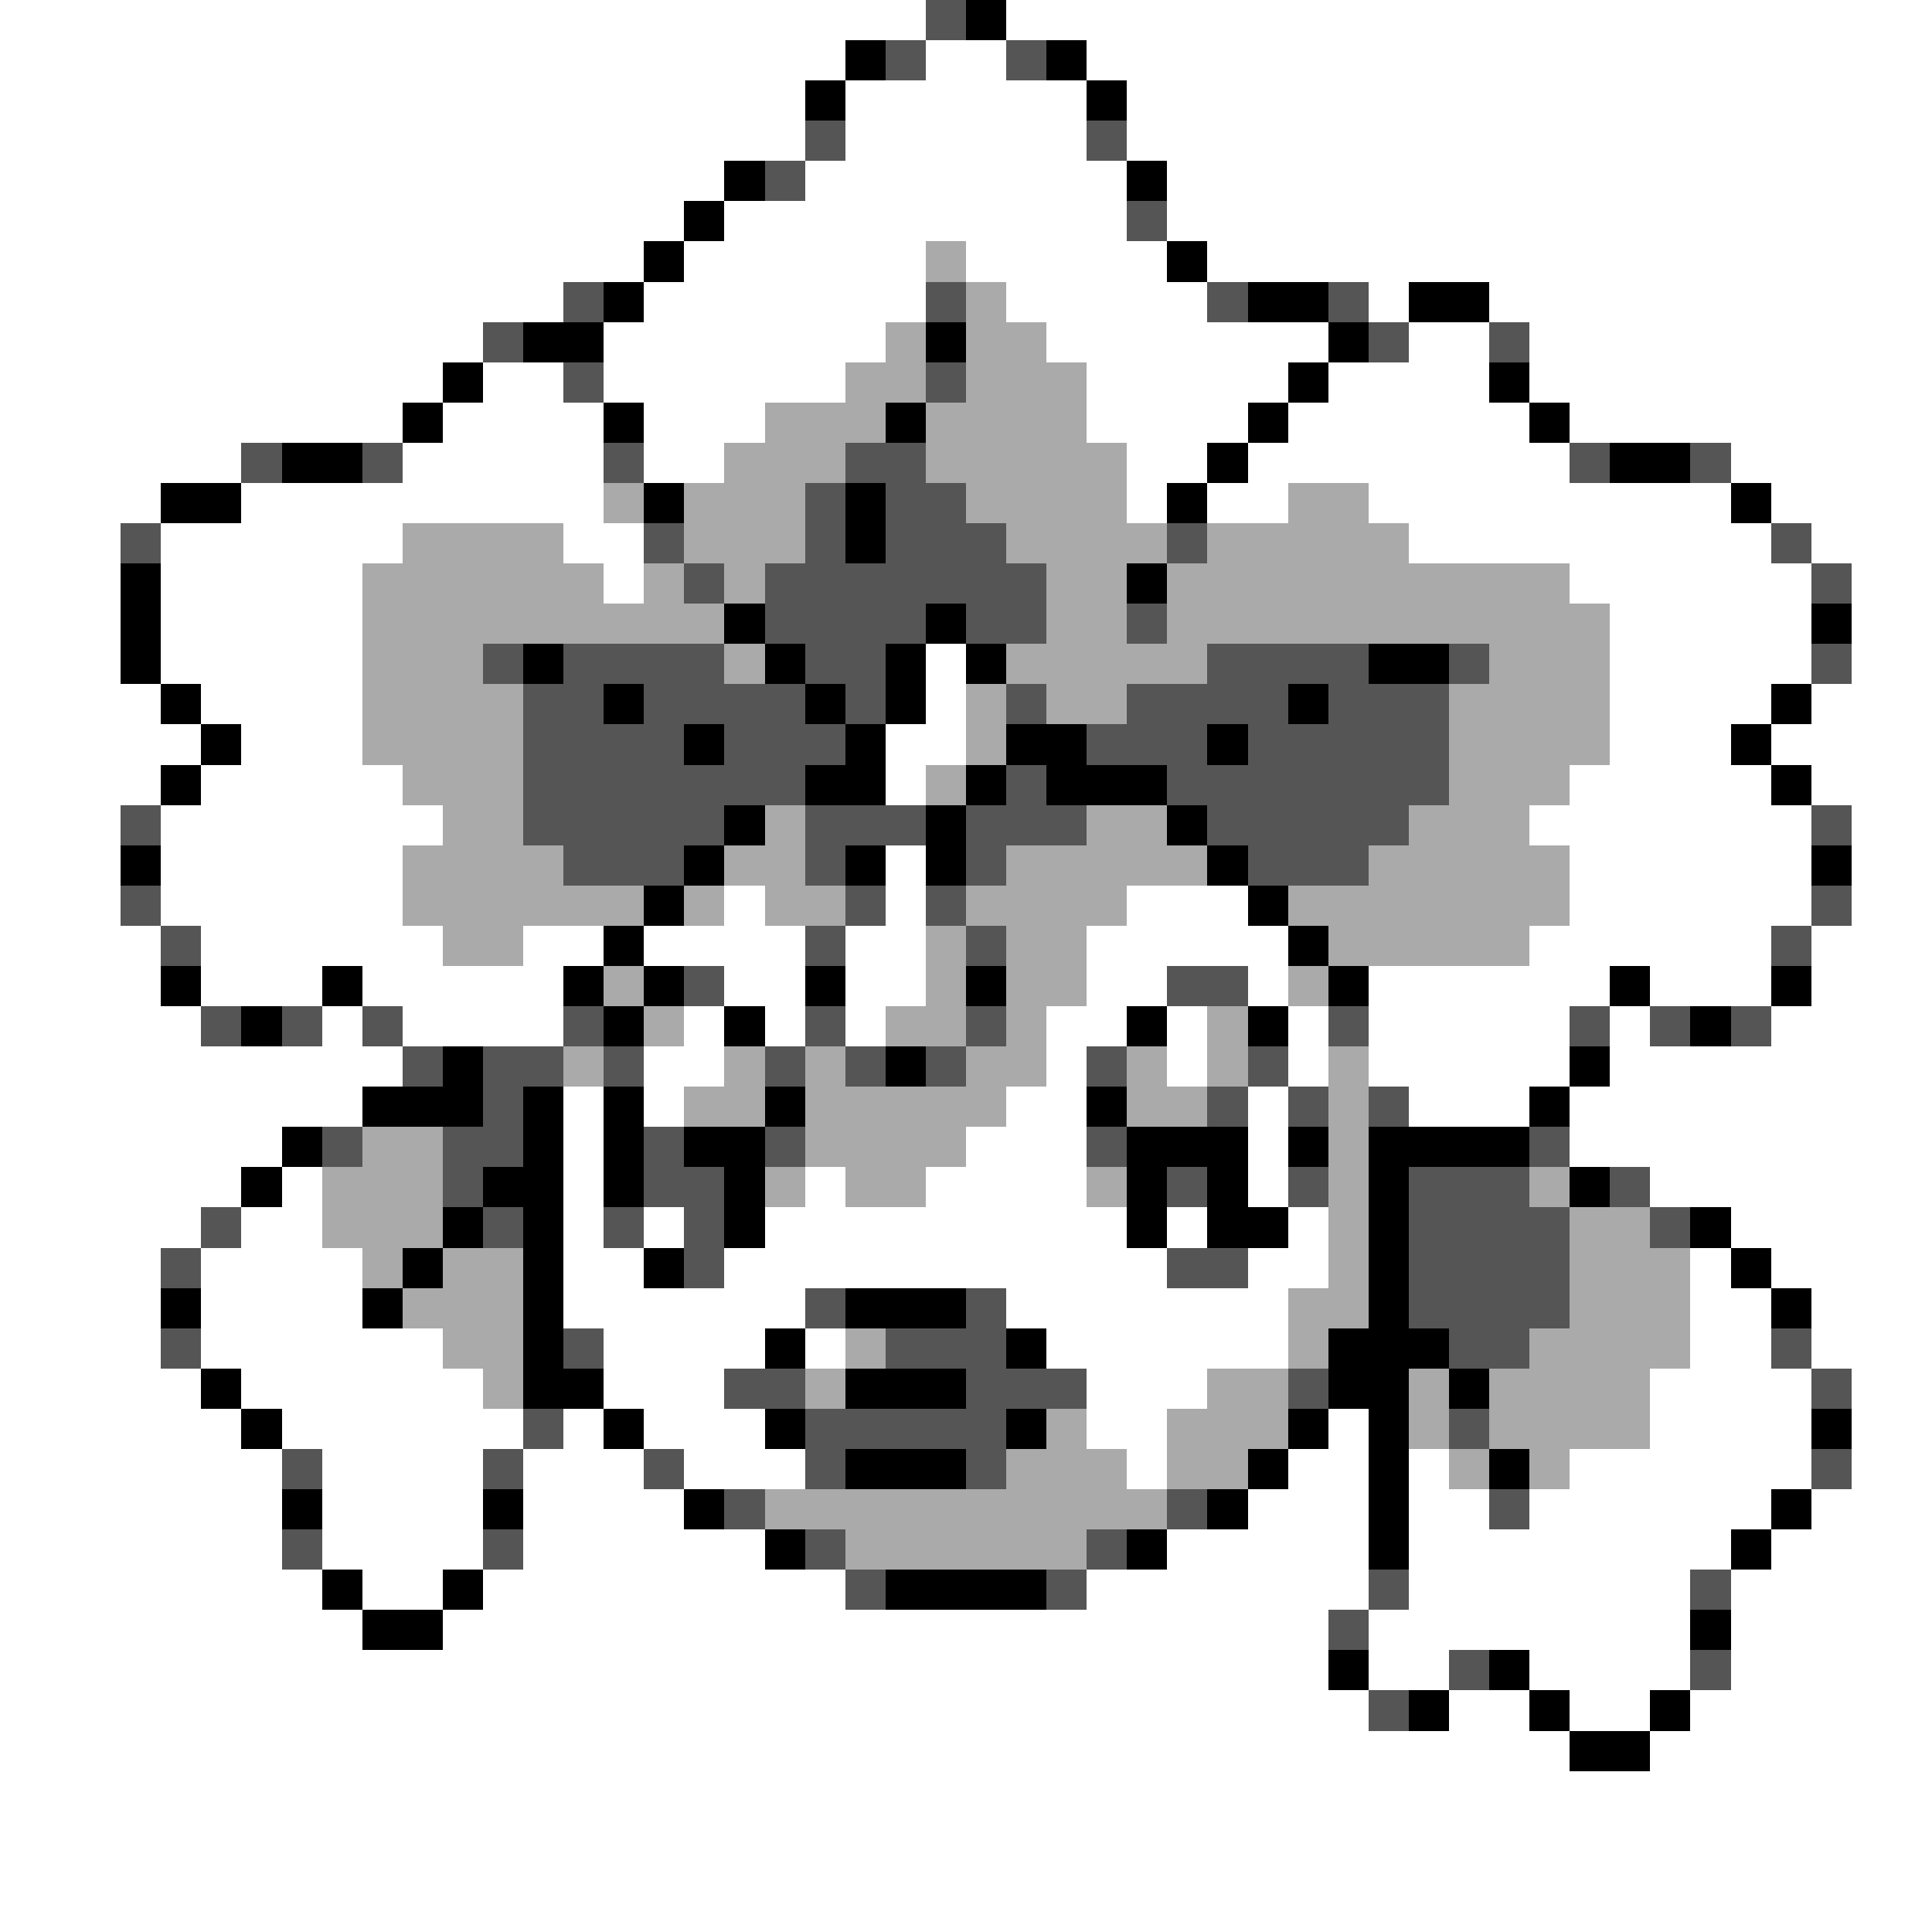 <svg xmlns="http://www.w3.org/2000/svg" viewBox="0 -0.5 48 48" shape-rendering="crispEdges">
<rect x="0" y="-0.5" width="48" height="48" fill="#808080" stroke="none"/>
<path stroke="#ffffff" d="M0 0h23M25 0h23M0 1h21M23 1h2M27 1h21M0 2h20M21 2h6M28 2h20M0 3h20M21 3h6M28 3h20M0 4h18M20 4h8M29 4h19M0 5h17M18 5h10M29 5h19M0 6h16M17 6h6M24 6h5M30 6h18M0 7h14M16 7h7M25 7h5M34 7h1M37 7h11M0 8h12M15 8h7M26 8h7M35 8h2M38 8h10M0 9h11M12 9h2M15 9h6M27 9h5M33 9h4M38 9h10M0 10h10M11 10h4M16 10h3M27 10h4M32 10h6M39 10h9M0 11h6M10 11h5M16 11h2M28 11h2M31 11h8M43 11h5M0 12h4M6 12h9M28 12h1M30 12h2M34 12h9M44 12h4M0 13h3M4 13h6M14 13h2M35 13h9M45 13h3M0 14h3M4 14h5M15 14h1M39 14h6M46 14h2M0 15h3M4 15h5M40 15h5M46 15h2M0 16h3M4 16h5M23 16h1M40 16h5M46 16h2M0 17h4M5 17h4M23 17h1M40 17h4M45 17h3M0 18h5M6 18h3M22 18h2M40 18h3M44 18h4M0 19h4M5 19h5M22 19h1M39 19h5M45 19h3M0 20h3M4 20h7M38 20h7M46 20h2M0 21h3M4 21h6M22 21h1M39 21h6M46 21h2M0 22h3M4 22h6M18 22h1M22 22h1M28 22h3M39 22h6M46 22h2M0 23h4M5 23h6M13 23h2M16 23h4M21 23h2M27 23h5M38 23h6M45 23h3M0 24h4M5 24h3M9 24h5M18 24h2M21 24h2M27 24h2M31 24h1M34 24h6M41 24h3M45 24h3M0 25h5M8 25h1M10 25h4M17 25h1M19 25h1M21 25h1M26 25h2M29 25h1M32 25h1M34 25h5M40 25h1M44 25h4M0 26h10M16 26h2M26 26h1M29 26h1M32 26h1M34 26h5M40 26h8M0 27h9M14 27h1M16 27h1M25 27h2M31 27h1M35 27h3M39 27h9M0 28h7M14 28h1M24 28h3M31 28h1M39 28h9M0 29h6M7 29h1M14 29h1M20 29h1M23 29h4M31 29h1M41 29h7M0 30h5M6 30h2M14 30h1M16 30h1M19 30h9M29 30h1M32 30h1M43 30h5M0 31h4M5 31h4M14 31h2M18 31h11M31 31h2M42 31h1M44 31h4M0 32h4M5 32h4M14 32h6M25 32h7M42 32h2M45 32h3M0 33h4M5 33h6M15 33h4M20 33h1M26 33h6M42 33h2M45 33h3M0 34h5M6 34h6M15 34h3M27 34h3M41 34h4M46 34h2M0 35h6M7 35h6M14 35h1M16 35h3M27 35h2M33 35h1M41 35h4M46 35h2M0 36h7M8 36h4M13 36h3M17 36h3M28 36h1M32 36h2M35 36h1M39 36h6M46 36h2M0 37h7M8 37h4M13 37h4M31 37h3M35 37h2M38 37h6M45 37h3M0 38h7M8 38h4M13 38h6M29 38h5M35 38h8M44 38h4M0 39h8M9 39h2M12 39h9M27 39h7M35 39h7M43 39h5M0 40h9M11 40h22M34 40h8M43 40h5M0 41h33M34 41h2M38 41h4M43 41h5M0 42h34M36 42h2M39 42h2M42 42h6M0 43h39M41 43h7M0 44h48M0 45h48M0 46h48M0 47h48" />
<path stroke="#555555" d="M23 0h1M22 1h1M25 1h1M20 3h1M27 3h1M19 4h1M28 5h1M14 7h1M23 7h1M30 7h1M33 7h1M12 8h1M34 8h1M37 8h1M14 9h1M23 9h1M6 11h1M9 11h1M15 11h1M21 11h2M39 11h1M42 11h1M20 12h1M22 12h2M3 13h1M16 13h1M20 13h1M22 13h3M29 13h1M44 13h1M17 14h1M19 14h7M45 14h1M19 15h4M24 15h2M28 15h1M12 16h1M14 16h4M20 16h2M30 16h4M36 16h1M45 16h1M13 17h2M16 17h4M21 17h1M25 17h1M28 17h4M33 17h3M13 18h4M18 18h3M27 18h3M31 18h5M13 19h7M25 19h1M29 19h7M3 20h1M13 20h5M20 20h3M24 20h3M30 20h5M45 20h1M14 21h3M20 21h1M24 21h1M31 21h3M3 22h1M21 22h1M23 22h1M45 22h1M4 23h1M20 23h1M24 23h1M44 23h1M17 24h1M29 24h2M5 25h1M7 25h1M9 25h1M14 25h1M20 25h1M24 25h1M33 25h1M39 25h1M41 25h1M43 25h1M10 26h1M12 26h2M15 26h1M19 26h1M21 26h1M23 26h1M27 26h1M31 26h1M12 27h1M30 27h1M32 27h1M34 27h1M8 28h1M11 28h2M16 28h1M19 28h1M27 28h1M38 28h1M11 29h1M16 29h2M29 29h1M32 29h1M35 29h3M40 29h1M5 30h1M12 30h1M15 30h1M17 30h1M35 30h4M41 30h1M4 31h1M17 31h1M29 31h2M35 31h4M20 32h1M24 32h1M35 32h4M4 33h1M14 33h1M22 33h3M36 33h2M44 33h1M18 34h2M24 34h3M32 34h1M45 34h1M13 35h1M20 35h5M36 35h1M7 36h1M12 36h1M16 36h1M20 36h1M24 36h1M45 36h1M18 37h1M29 37h1M37 37h1M7 38h1M12 38h1M20 38h1M27 38h1M21 39h1M26 39h1M34 39h1M42 39h1M33 40h1M36 41h1M42 41h1M34 42h1" />
<path stroke="#000000" d="M24 0h1M21 1h1M26 1h1M20 2h1M27 2h1M18 4h1M28 4h1M17 5h1M16 6h1M29 6h1M15 7h1M31 7h2M35 7h2M13 8h2M23 8h1M33 8h1M11 9h1M32 9h1M37 9h1M10 10h1M15 10h1M22 10h1M31 10h1M38 10h1M7 11h2M30 11h1M40 11h2M4 12h2M16 12h1M21 12h1M29 12h1M43 12h1M21 13h1M3 14h1M28 14h1M3 15h1M18 15h1M23 15h1M45 15h1M3 16h1M13 16h1M19 16h1M22 16h1M24 16h1M34 16h2M4 17h1M15 17h1M20 17h1M22 17h1M32 17h1M44 17h1M5 18h1M17 18h1M21 18h1M25 18h2M30 18h1M43 18h1M4 19h1M20 19h2M24 19h1M26 19h3M44 19h1M18 20h1M23 20h1M29 20h1M3 21h1M17 21h1M21 21h1M23 21h1M30 21h1M45 21h1M16 22h1M31 22h1M15 23h1M32 23h1M4 24h1M8 24h1M14 24h1M16 24h1M20 24h1M24 24h1M33 24h1M40 24h1M44 24h1M6 25h1M15 25h1M18 25h1M28 25h1M31 25h1M42 25h1M11 26h1M22 26h1M39 26h1M9 27h3M13 27h1M15 27h1M19 27h1M27 27h1M38 27h1M7 28h1M13 28h1M15 28h1M17 28h2M28 28h3M32 28h1M34 28h4M6 29h1M12 29h2M15 29h1M18 29h1M28 29h1M30 29h1M34 29h1M39 29h1M11 30h1M13 30h1M18 30h1M28 30h1M30 30h2M34 30h1M42 30h1M10 31h1M13 31h1M16 31h1M34 31h1M43 31h1M4 32h1M9 32h1M13 32h1M21 32h3M34 32h1M44 32h1M13 33h1M19 33h1M25 33h1M33 33h3M5 34h1M13 34h2M21 34h3M33 34h2M36 34h1M6 35h1M15 35h1M19 35h1M25 35h1M32 35h1M34 35h1M45 35h1M21 36h3M31 36h1M34 36h1M37 36h1M7 37h1M12 37h1M17 37h1M30 37h1M34 37h1M44 37h1M19 38h1M28 38h1M34 38h1M43 38h1M8 39h1M11 39h1M22 39h4M9 40h2M42 40h1M33 41h1M37 41h1M35 42h1M38 42h1M41 42h1M39 43h2" />
<path stroke="#aaaaaa" d="M23 6h1M24 7h1M22 8h1M24 8h2M21 9h2M24 9h3M19 10h3M23 10h4M18 11h3M23 11h5M15 12h1M17 12h3M24 12h4M32 12h2M10 13h4M17 13h3M25 13h4M30 13h5M9 14h6M16 14h1M18 14h1M26 14h2M29 14h10M9 15h9M26 15h2M29 15h11M9 16h3M18 16h1M25 16h5M37 16h3M9 17h4M24 17h1M26 17h2M36 17h4M9 18h4M24 18h1M36 18h4M10 19h3M23 19h1M36 19h3M11 20h2M19 20h1M27 20h2M35 20h3M10 21h4M18 21h2M25 21h5M34 21h5M10 22h6M17 22h1M19 22h2M24 22h4M32 22h7M11 23h2M23 23h1M25 23h2M33 23h5M15 24h1M23 24h1M25 24h2M32 24h1M16 25h1M22 25h2M25 25h1M30 25h1M14 26h1M18 26h1M20 26h1M24 26h2M28 26h1M30 26h1M33 26h1M17 27h2M20 27h5M28 27h2M33 27h1M9 28h2M20 28h4M33 28h1M8 29h3M19 29h1M21 29h2M27 29h1M33 29h1M38 29h1M8 30h3M33 30h1M39 30h2M9 31h1M11 31h2M33 31h1M39 31h3M10 32h3M32 32h2M39 32h3M11 33h2M21 33h1M32 33h1M38 33h4M12 34h1M20 34h1M30 34h2M35 34h1M37 34h4M26 35h1M29 35h3M35 35h1M37 35h4M25 36h3M29 36h2M36 36h1M38 36h1M19 37h10M21 38h6" />
</svg>